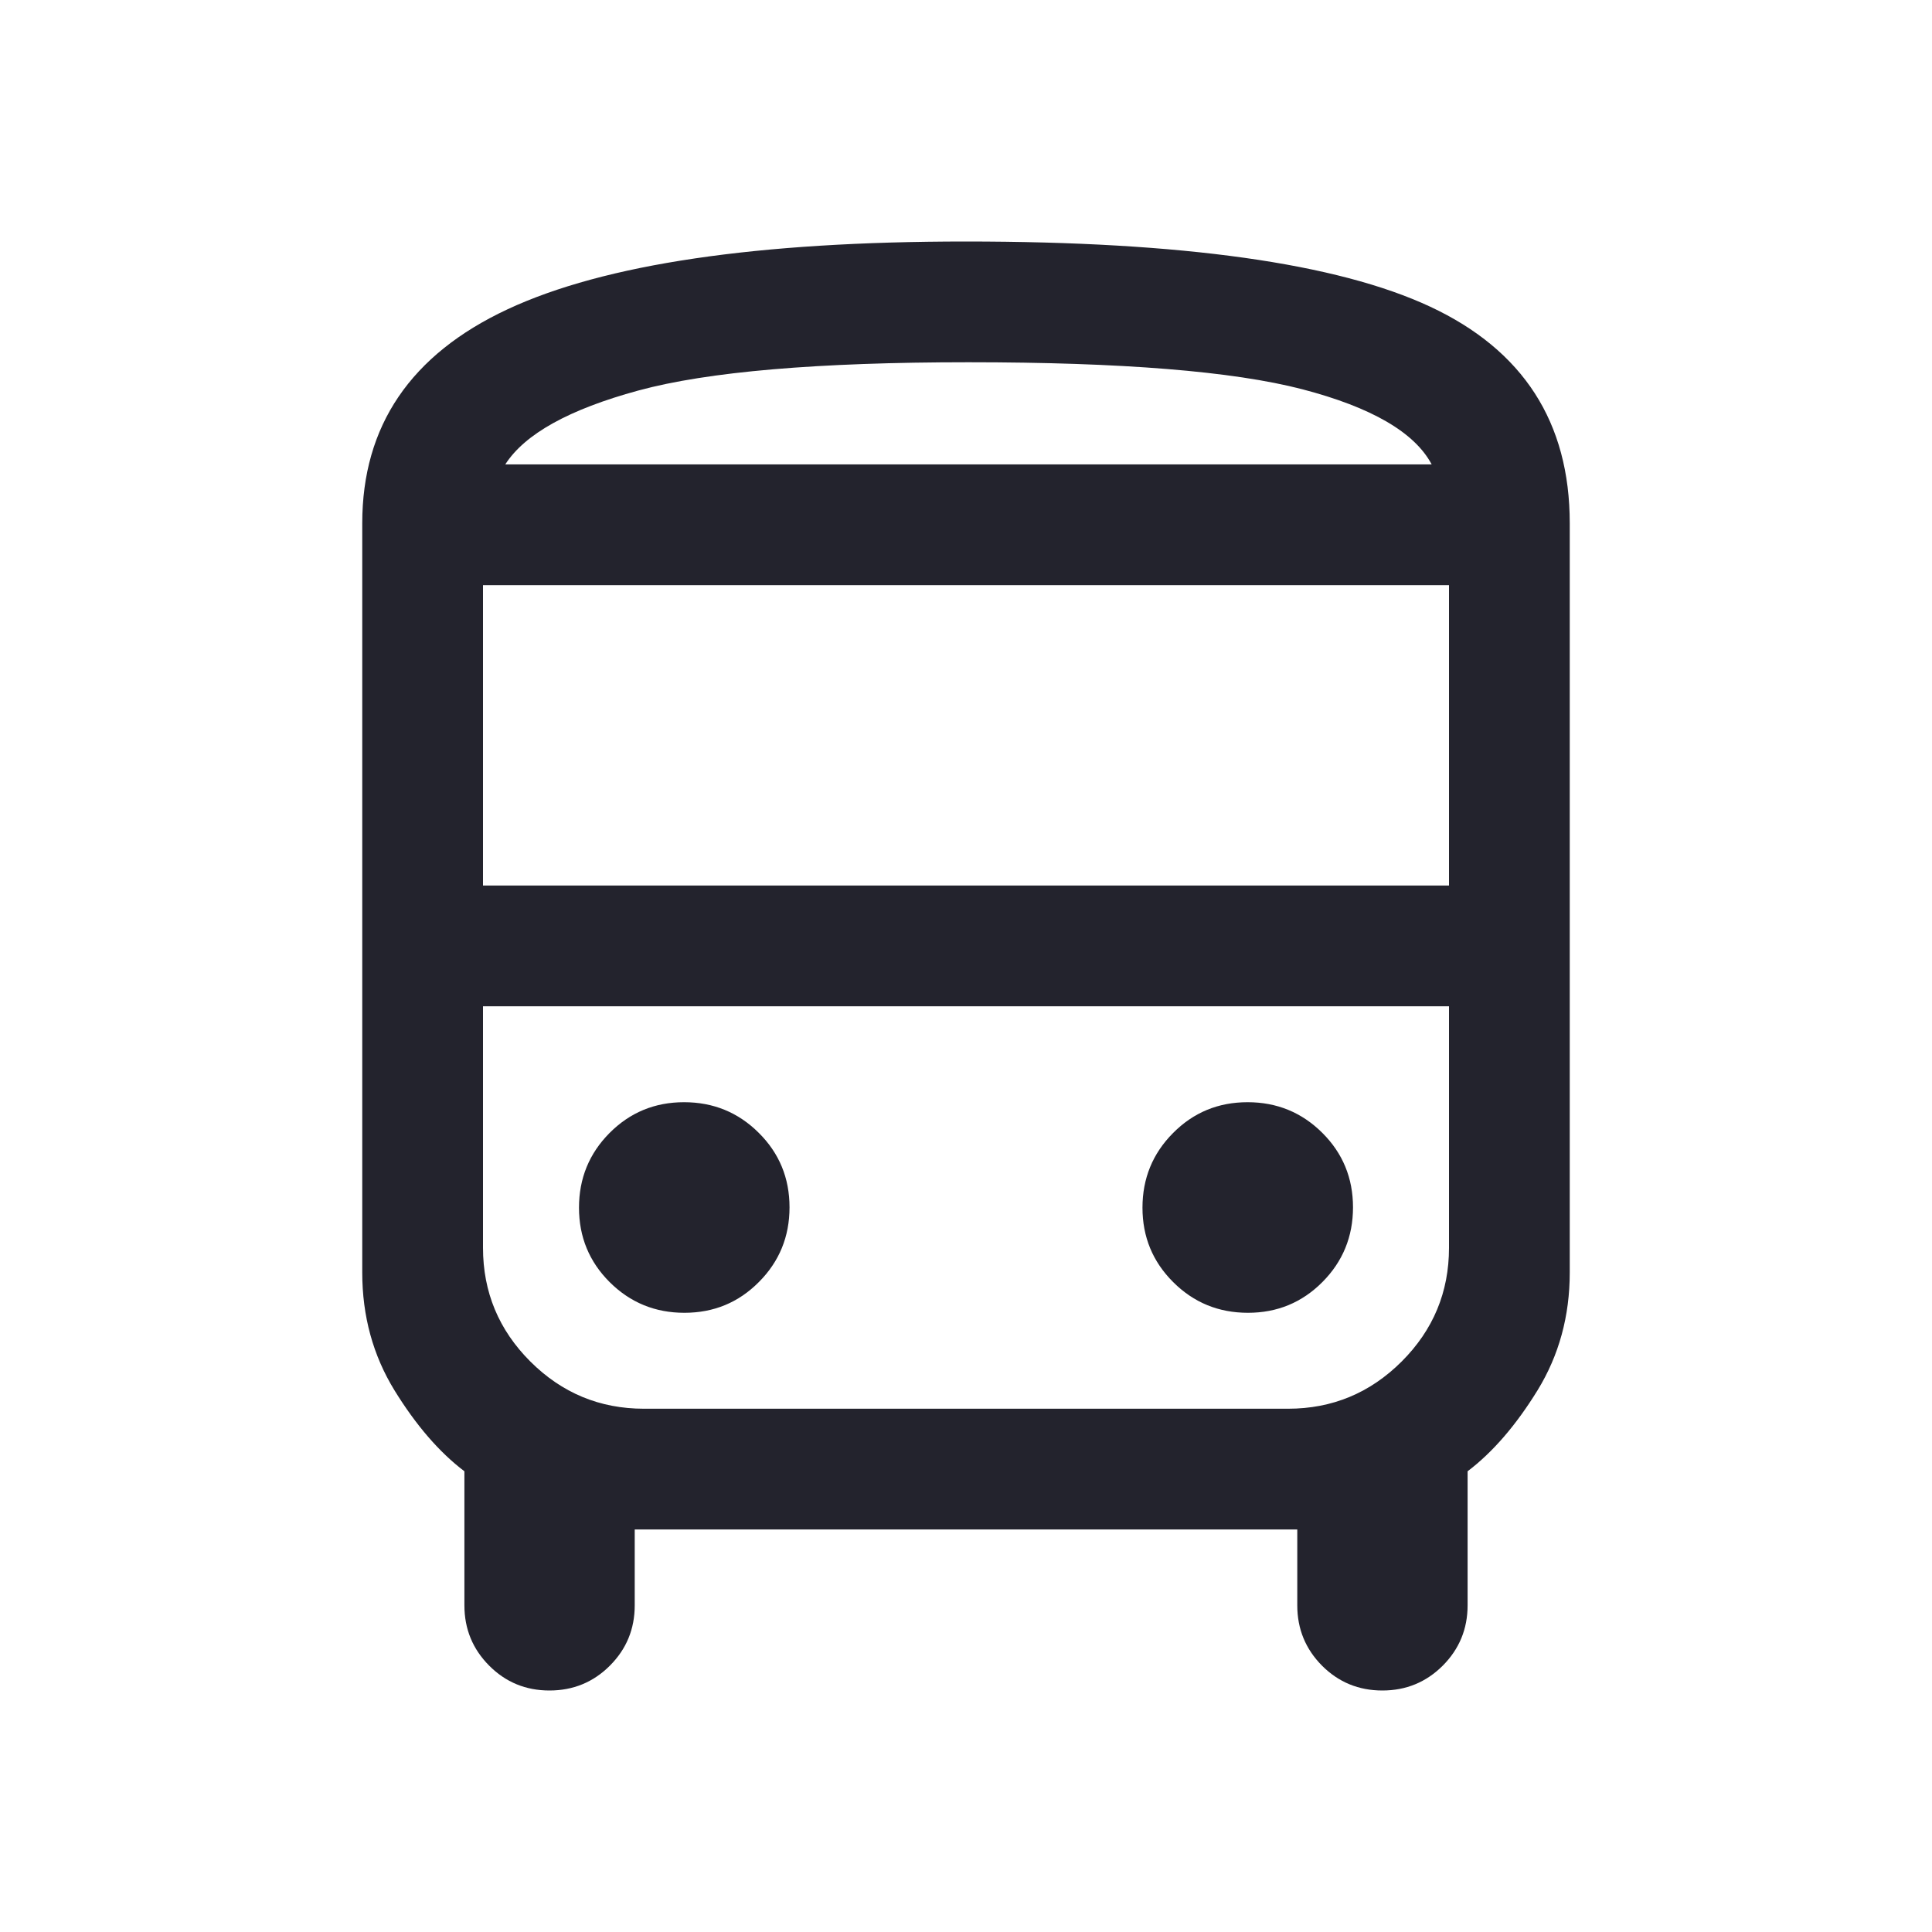 <svg width="32" height="32" viewBox="0 0 32 32" fill="none" xmlns="http://www.w3.org/2000/svg">
<mask id="mask0_982_3581" style="mask-type:alpha" maskUnits="userSpaceOnUse" x="0" y="0" width="32" height="32">
<rect width="32" height="32" fill="#D9D9D9"/>
</mask>
<g mask="url(#mask0_982_3581)">
<path d="M10.513 25.333V26.59C10.513 26.981 10.376 27.314 10.101 27.589C9.827 27.863 9.493 28 9.101 28C8.709 28 8.376 27.863 8.103 27.589C7.829 27.314 7.692 26.981 7.692 26.59V24.369C7.275 24.053 6.889 23.605 6.533 23.027C6.178 22.448 6 21.798 6 21.077V8.667C6 7.053 6.802 5.872 8.406 5.123C10.01 4.374 12.541 4 15.999 4C19.583 4 22.145 4.36 23.687 5.079C25.229 5.799 26 6.994 26 8.667V21.077C26 21.798 25.822 22.448 25.467 23.027C25.111 23.605 24.725 24.053 24.308 24.369V26.59C24.308 26.981 24.17 27.314 23.896 27.589C23.621 27.863 23.288 28 22.896 28C22.504 28 22.171 27.863 21.897 27.589C21.624 27.314 21.487 26.981 21.487 26.59V25.333H10.513ZM8 14.667H24V9.692H8V14.667ZM11.336 21.744C11.822 21.744 12.233 21.574 12.57 21.234C12.908 20.895 13.077 20.482 13.077 19.997C13.077 19.512 12.907 19.1 12.567 18.763C12.228 18.425 11.815 18.256 11.33 18.256C10.845 18.256 10.434 18.426 10.096 18.766C9.759 19.105 9.59 19.518 9.59 20.003C9.59 20.488 9.76 20.899 10.099 21.237C10.439 21.575 10.851 21.744 11.336 21.744ZM20.67 21.744C21.155 21.744 21.566 21.574 21.904 21.234C22.241 20.895 22.41 20.482 22.41 19.997C22.41 19.512 22.24 19.1 21.901 18.763C21.561 18.425 21.149 18.256 20.664 18.256C20.178 18.256 19.767 18.426 19.43 18.766C19.092 19.105 18.923 19.518 18.923 20.003C18.923 20.488 19.093 20.899 19.433 21.237C19.772 21.575 20.184 21.744 20.67 21.744ZM8.369 7.692H23.713C23.431 7.161 22.716 6.746 21.569 6.447C20.422 6.149 18.579 6 16.041 6C13.544 6 11.721 6.156 10.574 6.468C9.427 6.78 8.692 7.188 8.369 7.692ZM10.667 23.333H21.333C22.067 23.333 22.694 23.072 23.217 22.55C23.739 22.028 24 21.4 24 20.667V16.667H8V20.667C8 21.4 8.261 22.028 8.783 22.55C9.306 23.072 9.933 23.333 10.667 23.333Z" fill="#23232D"/>
</g>
</svg>
